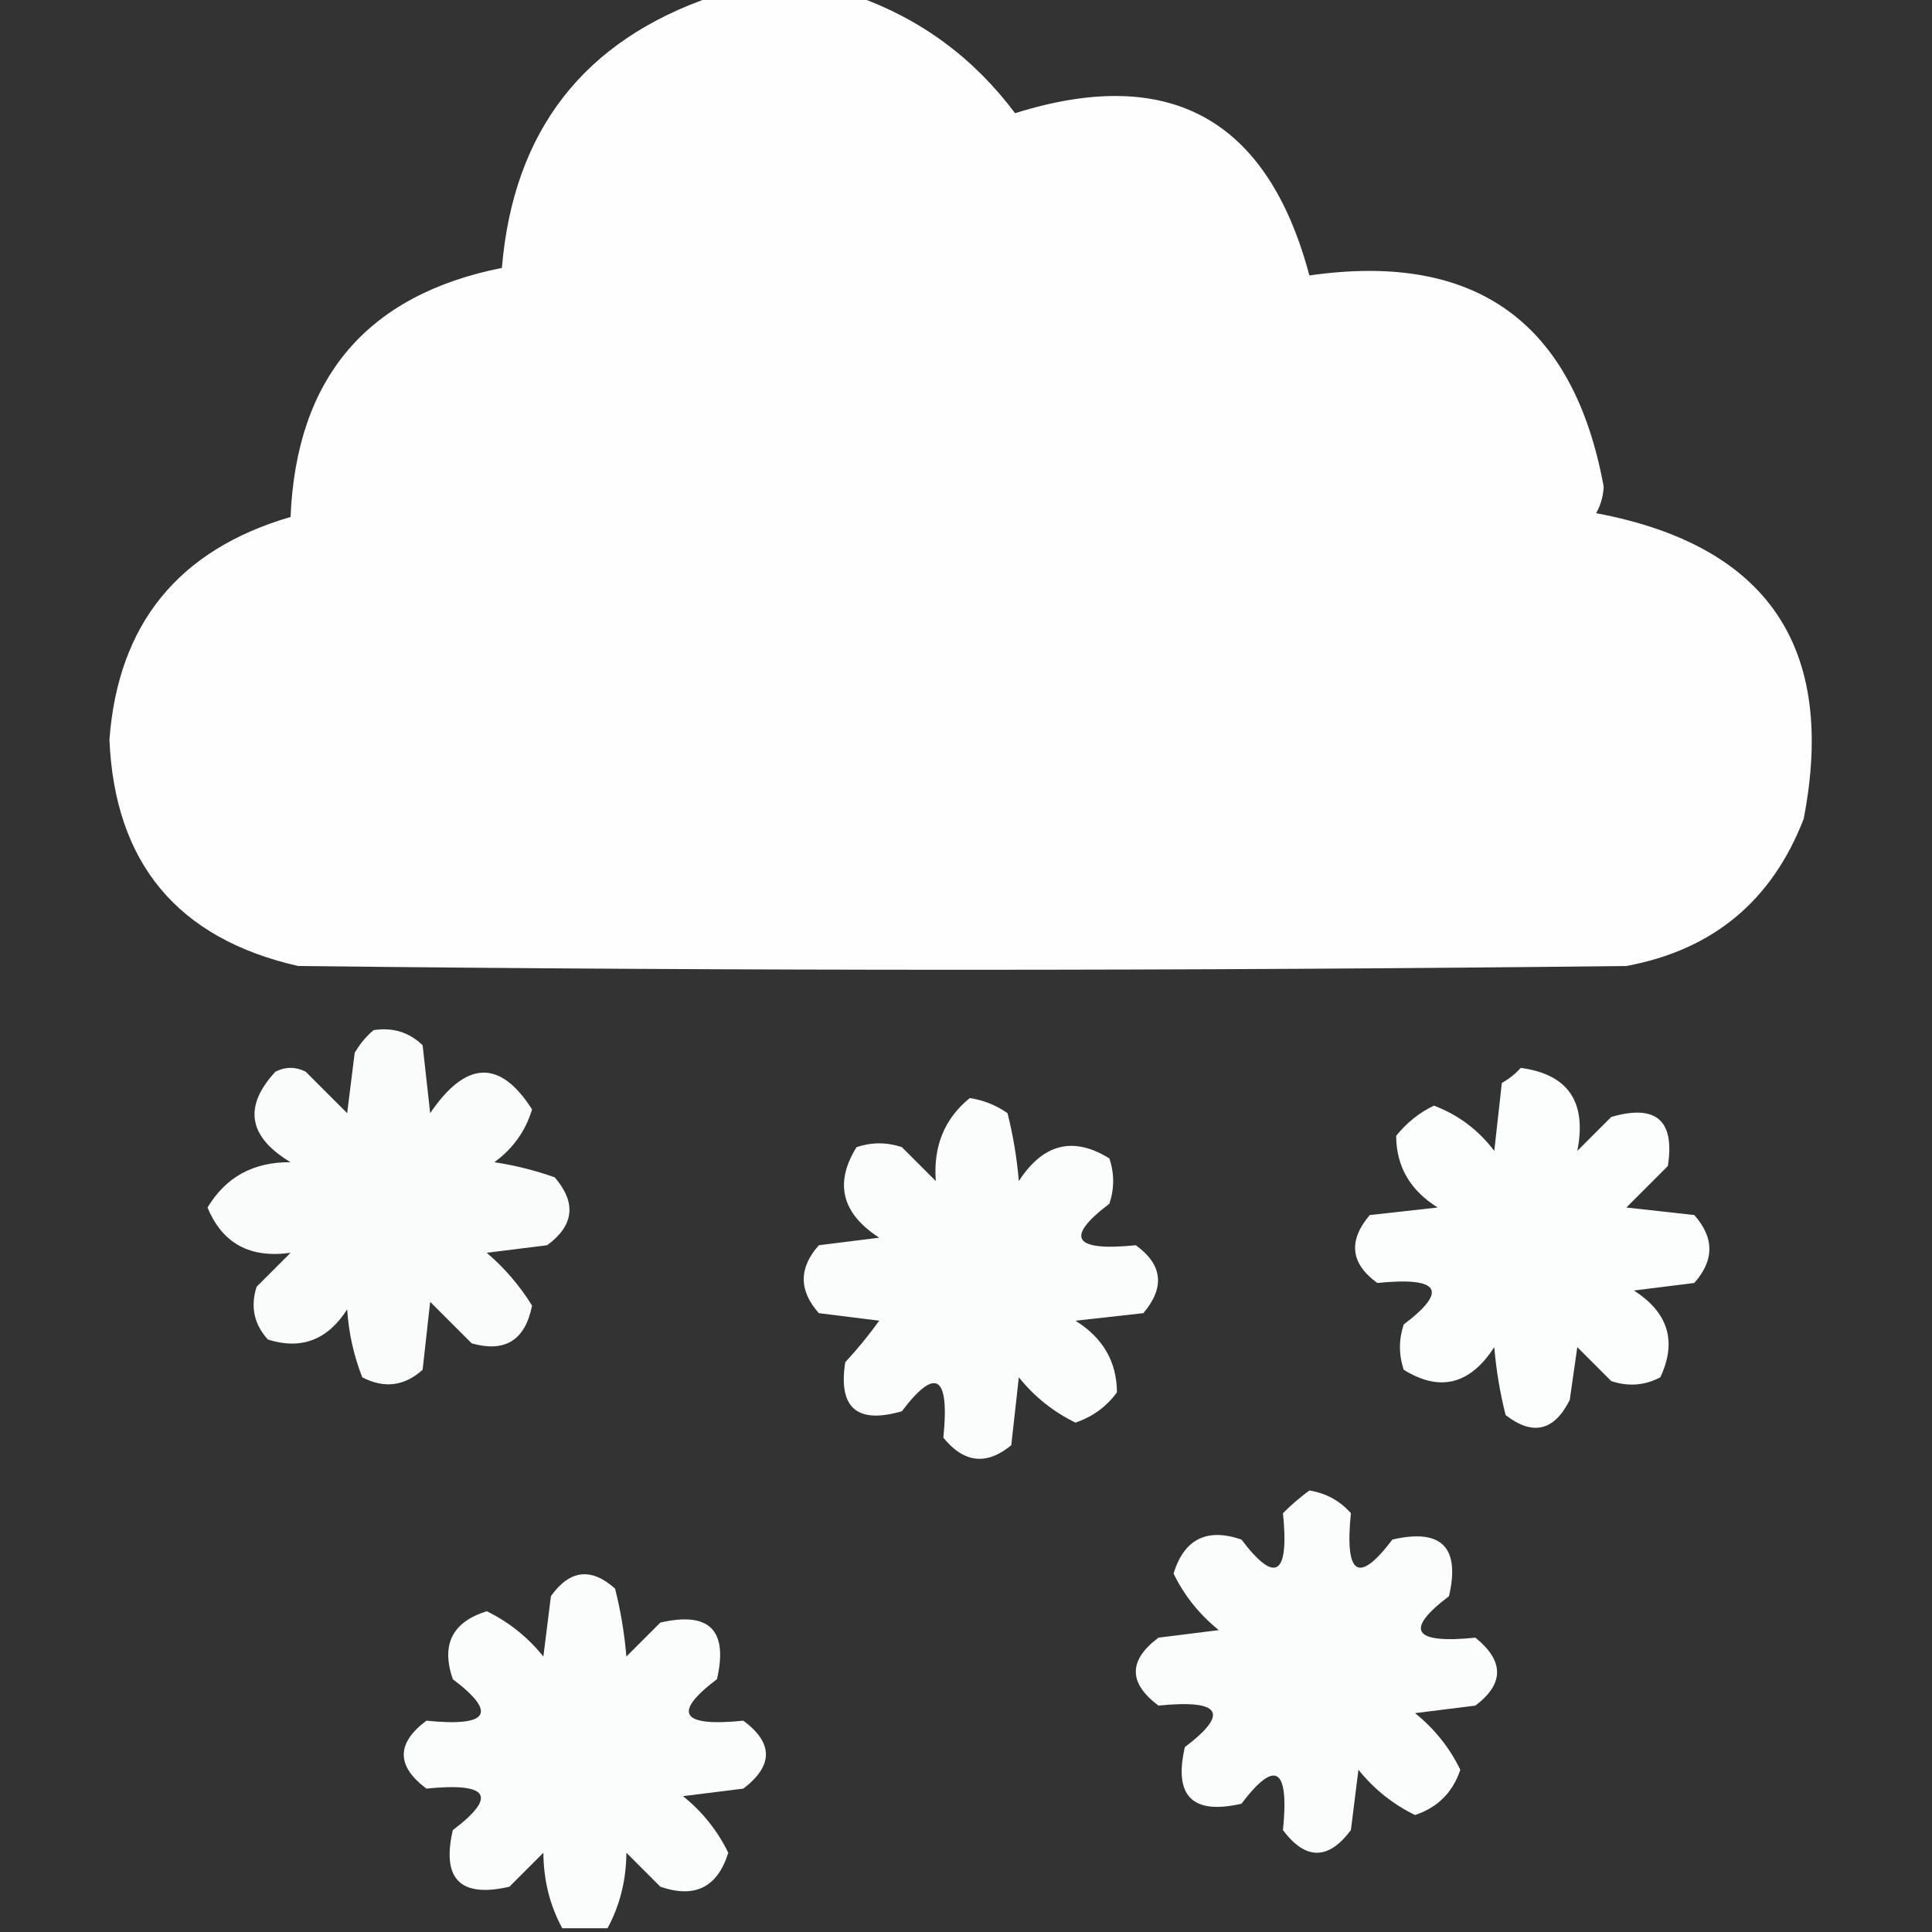 <?xml version="1.0" encoding="UTF-8"?>
<!DOCTYPE svg PUBLIC "-//W3C//DTD SVG 1.1//EN" "http://www.w3.org/Graphics/SVG/1.1/DTD/svg11.dtd">
<svg xmlns="http://www.w3.org/2000/svg" version="1.1" width="256px" height="256px" style="shape-rendering:geometricPrecision; text-rendering:geometricPrecision; image-rendering:optimizeQuality; fill-rule:evenodd; clip-rule:evenodd" xmlns:xlink="http://www.w3.org/1999/xlink">
<rect width="100%" height="100%" fill="#333333" stroke="none"/>
<g><path style="opacity:0.999" fill="#fefefe" d="M 94.5,-0.5 C 100.833,-0.5 107.167,-0.5 113.5,-0.5C 122.031,2.522 129.031,7.689 134.5,15C 154.97,8.569 167.97,15.736 173.5,36.5C 195.5,33.331 208.5,42.664 212.5,64.5C 212.43,65.772 212.097,66.938 211.5,68C 234.224,72.278 243.39,85.778 239,108.5C 234.791,119.377 226.957,125.877 215.5,128C 156.833,128.667 98.167,128.667 39.5,128C 23.53,124.364 15.197,114.364 14.5,98C 15.652,82.674 23.652,72.841 38.5,68.5C 39.276,50.069 48.609,39.069 66.5,35.5C 68.035,17.312 77.368,5.312 94.5,-0.5 Z"/></g>
<g><path style="opacity:0.986" fill="#fcfefe" d="M 49.5,136.5 C 52.044,136.104 54.211,136.771 56,138.5C 56.333,141.5 56.667,144.5 57,147.5C 61.752,140.508 66.252,140.342 70.5,147C 69.639,149.868 67.972,152.202 65.5,154C 68.232,154.413 70.899,155.08 73.5,156C 76.405,159.374 76.072,162.374 72.5,165C 69.833,165.333 67.167,165.667 64.5,166C 66.888,168.05 68.888,170.384 70.5,173C 69.592,177.586 66.925,179.252 62.5,178C 60.667,176.167 58.833,174.333 57,172.5C 56.667,175.5 56.333,178.5 56,181.5C 53.582,183.68 50.916,184.013 48,182.5C 46.873,179.623 46.206,176.623 46,173.5C 43.411,177.555 39.911,178.888 35.5,177.5C 33.661,175.473 33.161,173.14 34,170.5C 35.5,169 37,167.5 38.5,166C 33.125,166.758 29.458,164.758 27.5,160C 29.932,155.95 33.599,153.95 38.5,154C 32.887,150.626 32.221,146.626 36.5,142C 37.833,141.333 39.167,141.333 40.5,142C 42.333,143.833 44.167,145.667 46,147.5C 46.333,144.833 46.667,142.167 47,139.5C 47.698,138.309 48.531,137.309 49.5,136.5 Z"/></g>
<g><path style="opacity:0.993" fill="#fdfefe" d="M 201.5,141.5 C 207.789,142.348 210.289,146.015 209,152.5C 210.5,151 212,149.5 213.5,148C 219.444,146.28 221.944,148.447 221,154.5C 219.167,156.333 217.333,158.167 215.5,160C 218.5,160.333 221.5,160.667 224.5,161C 227.167,164 227.167,167 224.5,170C 221.833,170.333 219.167,170.667 216.5,171C 221.062,173.925 222.229,177.758 220,182.5C 217.936,183.591 215.769,183.758 213.5,183C 212,181.5 210.5,180 209,178.5C 208.667,180.833 208.333,183.167 208,185.5C 205.931,189.625 203.098,190.292 199.5,187.5C 198.756,184.557 198.256,181.557 198,178.5C 194.78,183.472 190.78,184.472 186,181.5C 185.333,179.5 185.333,177.5 186,175.5C 191.943,170.999 190.776,169.166 182.5,170C 178.943,167.419 178.61,164.419 181.5,161C 184.5,160.667 187.5,160.333 190.5,160C 186.848,157.726 185.015,154.559 185,150.5C 186.389,148.773 188.056,147.439 190,146.5C 193.221,147.716 195.888,149.716 198,152.5C 198.333,149.5 198.667,146.5 199,143.5C 199.995,142.934 200.828,142.267 201.5,141.5 Z"/></g>
<g><path style="opacity:0.991" fill="#fdfefe" d="M 128.5,145.5 C 130.312,145.771 131.978,146.438 133.5,147.5C 134.244,150.443 134.744,153.443 135,156.5C 138.22,151.528 142.22,150.528 147,153.5C 147.667,155.5 147.667,157.5 147,159.5C 141.057,164.001 142.224,165.834 150.5,165C 154.057,167.581 154.39,170.581 151.5,174C 148.5,174.333 145.5,174.667 142.5,175C 146.152,177.274 147.985,180.441 148,184.5C 146.587,186.414 144.753,187.747 142.5,188.5C 139.567,187.07 137.067,185.07 135,182.5C 134.667,185.5 134.333,188.5 134,191.5C 130.729,194.197 127.729,193.864 125,190.5C 125.834,182.224 124.001,181.057 119.5,187C 113.556,188.72 111.056,186.553 112,180.5C 113.62,178.759 115.12,176.925 116.5,175C 113.833,174.667 111.167,174.333 108.5,174C 105.833,171 105.833,168 108.5,165C 111.167,164.667 113.833,164.333 116.5,164C 111.528,160.78 110.528,156.78 113.5,152C 115.5,151.333 117.5,151.333 119.5,152C 121,153.5 122.5,155 124,156.5C 123.645,151.89 125.145,148.224 128.5,145.5 Z"/></g>
<g><path style="opacity:0.991" fill="#fdfefe" d="M 173.5,197.5 C 175.679,197.84 177.512,198.84 179,200.5C 178.166,208.776 179.999,209.943 184.5,204C 191,202.5 193.5,205 192,211.5C 186.057,216.001 187.224,217.834 195.5,217C 199.327,220.095 199.327,223.095 195.5,226C 192.833,226.333 190.167,226.667 187.5,227C 190.07,229.067 192.07,231.567 193.5,234.5C 192.5,237.5 190.5,239.5 187.5,240.5C 184.567,239.07 182.067,237.07 180,234.5C 179.667,237.167 179.333,239.833 179,242.5C 176,246.5 173,246.5 170,242.5C 170.834,234.224 169.001,233.057 164.5,239C 158,240.5 155.5,238 157,231.5C 162.943,226.999 161.776,225.166 153.5,226C 149.5,223 149.5,220 153.5,217C 156.167,216.667 158.833,216.333 161.5,216C 158.93,213.933 156.93,211.433 155.5,208.5C 156.921,203.923 159.921,202.423 164.5,204C 169.001,209.943 170.834,208.776 170,200.5C 171.145,199.364 172.312,198.364 173.5,197.5 Z"/></g>
<g><path style="opacity:0.992" fill="#fdfefe" d="M 80.5,255.5 C 78.5,255.5 76.5,255.5 74.5,255.5C 72.859,252.472 72.026,249.139 72,245.5C 70.5,247 69,248.5 67.5,250C 61,251.5 58.5,249 60,242.5C 65.943,237.999 64.776,236.166 56.5,237C 52.5,234 52.5,231 56.5,228C 64.776,228.834 65.943,227.001 60,222.5C 58.423,217.921 59.923,214.921 64.5,213.5C 67.433,214.93 69.933,216.93 72,219.5C 72.333,216.833 72.667,214.167 73,211.5C 75.496,207.998 78.329,207.665 81.5,210.5C 82.243,213.443 82.743,216.443 83,219.5C 84.5,218 86,216.5 87.5,215C 94,213.5 96.5,216 95,222.5C 89.057,227.001 90.224,228.834 98.5,228C 102.482,230.952 102.482,233.952 98.5,237C 95.833,237.333 93.167,237.667 90.5,238C 93.07,240.067 95.07,242.567 96.5,245.5C 95.079,250.077 92.079,251.577 87.5,250C 86,248.5 84.5,247 83,245.5C 82.974,249.139 82.141,252.472 80.5,255.5 Z"/></g>
</svg>
